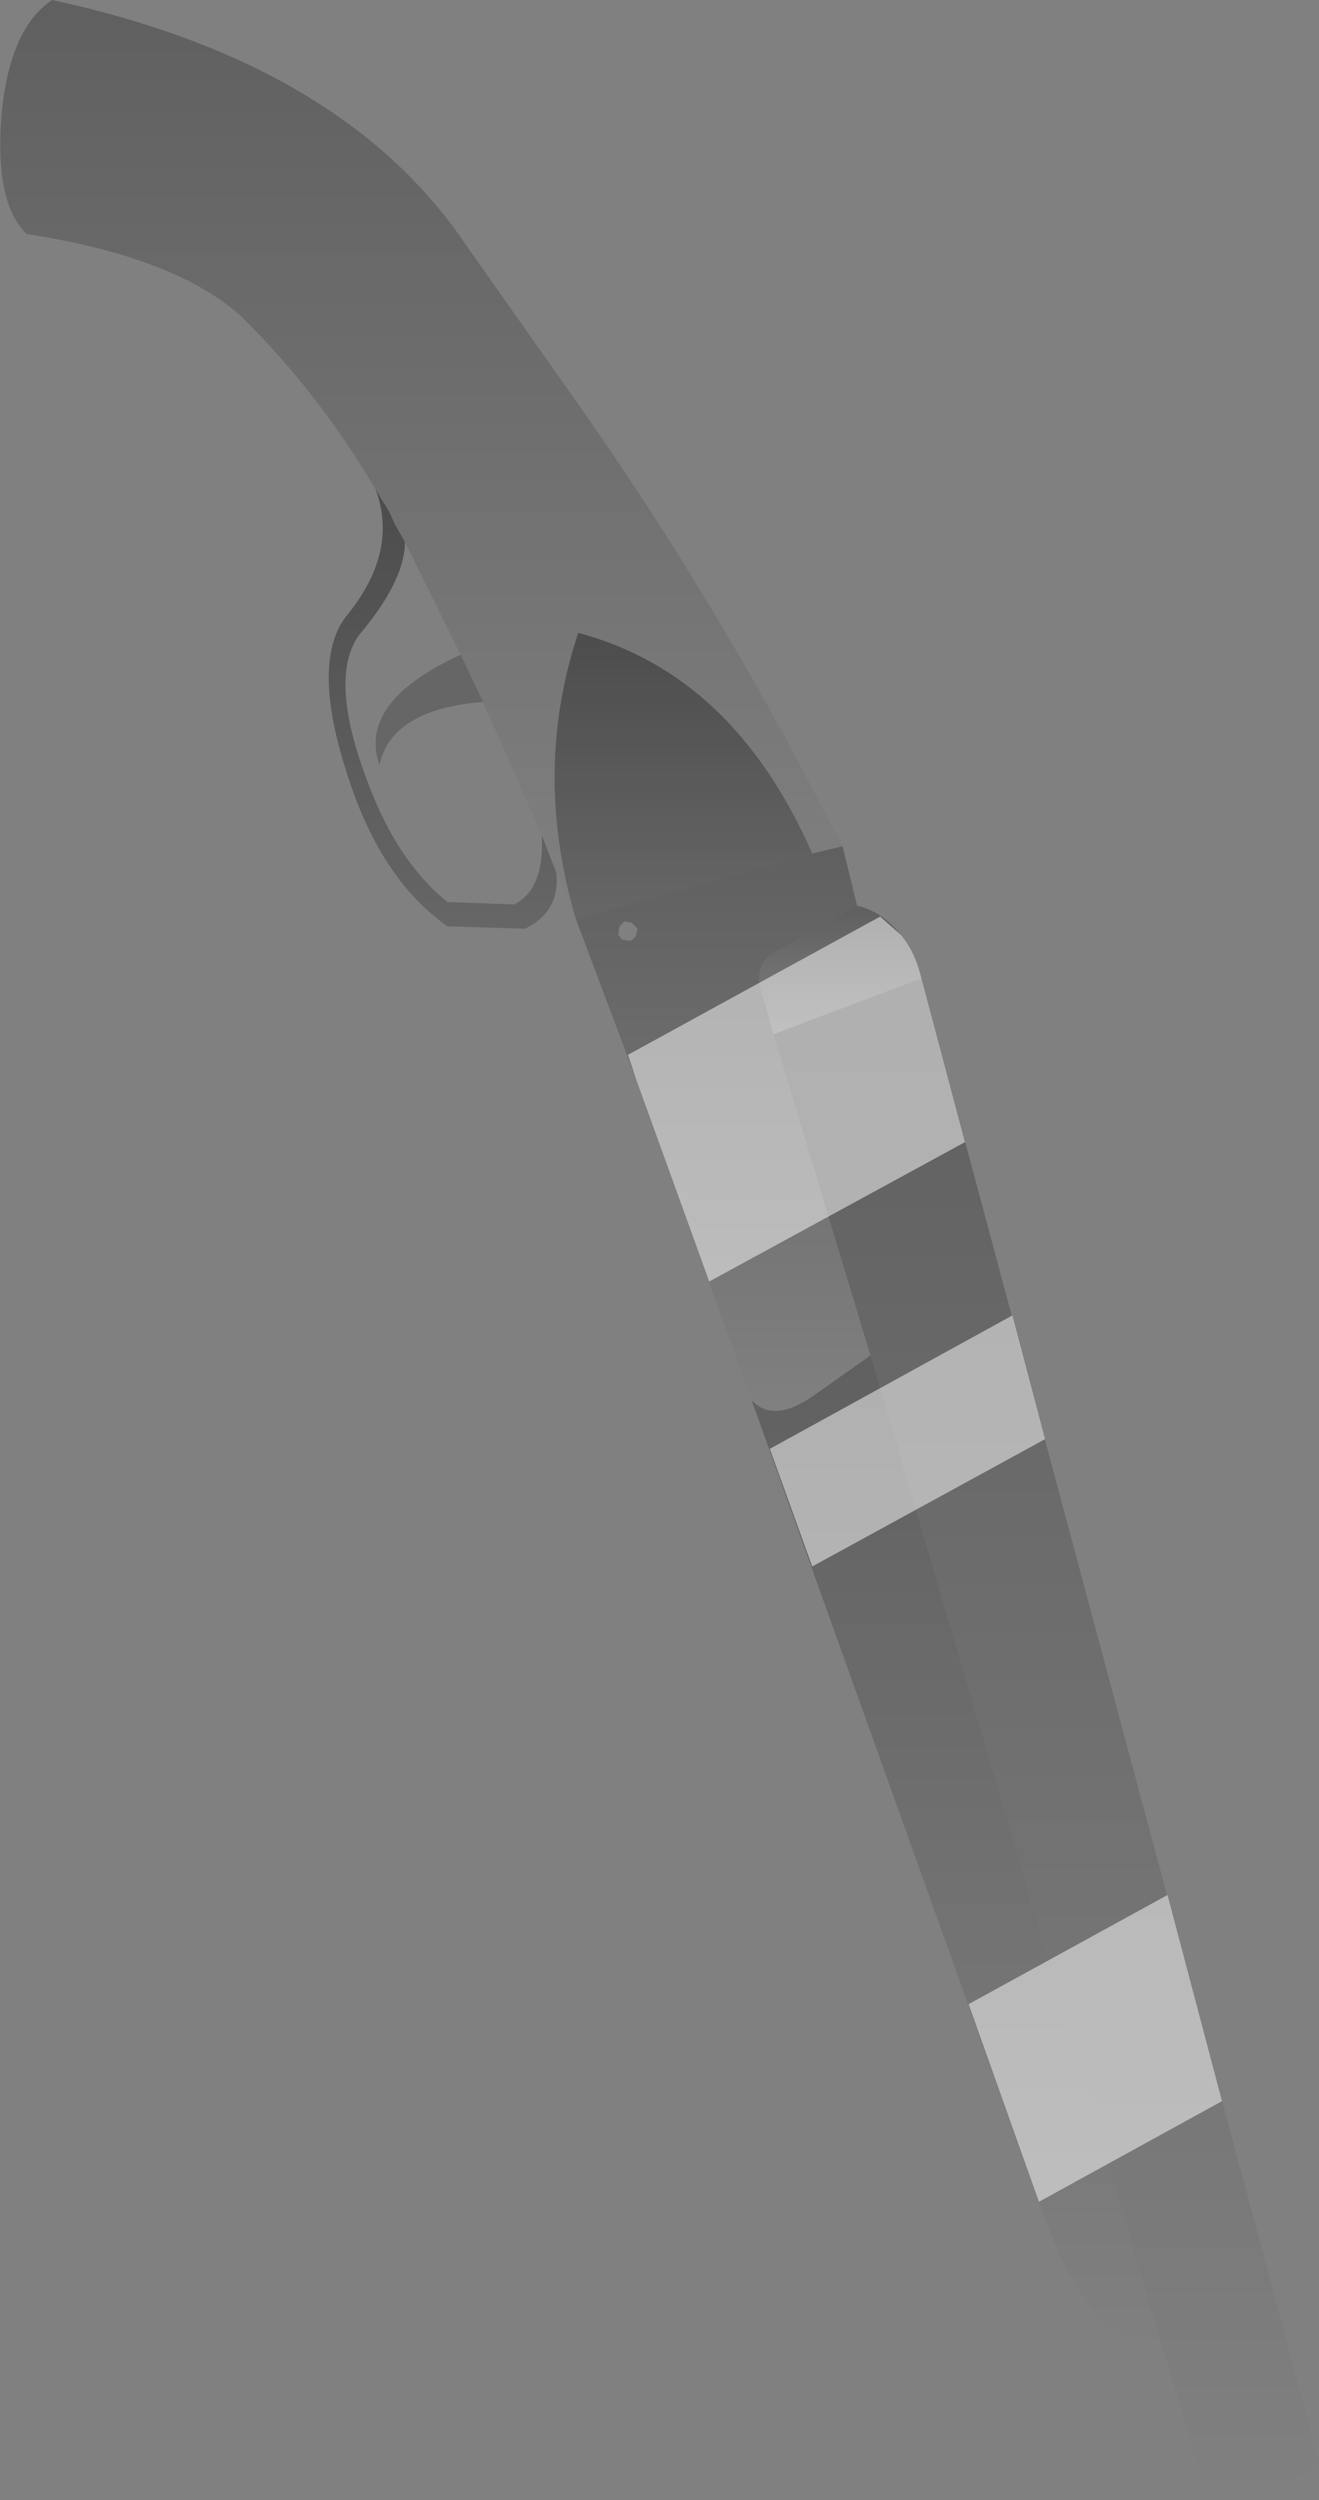 <?xml version="1.0" encoding="UTF-8" standalone="no"?>
<svg xmlns:xlink="http://www.w3.org/1999/xlink" height="103.1px" width="54.4px" xmlns="http://www.w3.org/2000/svg">
  <rect width="100%" height="100%" fill="#808080" stroke="none"/>
  <g transform="matrix(1.0, 0.0, 0.0, 1.0, 75.05, -60.0)">
    <path d="M-59.55 80.2 Q-61.9 76.2 -65.1 73.05 -67.8 70.6 -73.95 69.65 -75.25 68.4 -75.0 64.9 -74.7 61.2 -72.9 60.0 -60.85 62.6 -55.8 70.15 L-51.85 75.75 Q-45.6 84.5 -40.7 94.15 L-40.3 94.9 -41.55 95.2 Q-44.8 87.8 -51.2 86.1 -53.1 91.8 -51.3 97.9 L-52.1 96.0 -52.55 94.85 -52.7 94.45 -54.8 89.7 -55.15 88.95 -55.15 88.9 -56.05 87.0 -58.35 82.35 -58.75 81.65 -59.0 81.1 -59.55 80.2" fill="url(#gradient0)" fill-rule="evenodd" stroke="none"/>
    <path d="M-59.55 80.2 L-59.0 81.1 -58.75 81.65 -58.35 82.35 Q-58.35 83.95 -60.25 86.2 -61.6 88.1 -59.65 92.85 -58.5 95.65 -56.6 97.2 L-53.85 97.3 Q-52.6 96.7 -52.7 94.45 L-52.55 94.85 -52.1 96.0 Q-51.95 97.6 -53.4 98.3 L-56.6 98.2 Q-58.95 96.55 -60.3 93.15 -62.4 87.6 -60.8 85.45 -58.6 82.8 -59.55 80.2" fill="url(#gradient1)" fill-rule="evenodd" stroke="none"/>
    <path d="M-41.55 95.2 L-40.3 94.9 -39.7 97.35 -43.25 99.35 Q-44.05 99.95 -43.55 101.2 L-43.15 102.65 -39.15 115.9 -41.35 117.45 Q-43.1 118.75 -44.05 117.75 L-48.8 104.55 -51.3 97.9 -41.55 95.2 M-49.3 98.0 L-49.5 98.2 -49.55 98.55 -49.4 98.75 -49.05 98.8 -48.85 98.65 -48.75 98.3 -49.0 98.05 -49.3 98.0" fill="url(#gradient2)" fill-rule="evenodd" stroke="none"/>
    <path d="M-51.3 97.9 Q-53.1 91.8 -51.2 86.1 -44.8 87.8 -41.55 95.2 L-51.3 97.9" fill="url(#gradient3)" fill-rule="evenodd" stroke="none"/>
    <path d="M-39.7 97.35 Q-38.65 97.6 -37.9 98.55 -37.35 99.2 -37.1 100.15 L-37.05 100.35 -43.15 102.65 -43.55 101.2 Q-44.05 99.95 -43.25 99.35 L-39.7 97.35" fill="url(#gradient4)" fill-rule="evenodd" stroke="none"/>
    <path d="M-37.05 100.35 L-20.65 161.55 Q-22.5 163.05 -25.2 163.1 L-27.15 156.65 -39.15 115.9 -43.15 102.65 -37.05 100.35" fill="url(#gradient5)" fill-rule="evenodd" stroke="none"/>
    <path d="M-27.15 156.65 Q-29.85 156.95 -31.9 151.65 L-44.05 117.75 Q-43.1 118.75 -41.35 117.45 L-39.15 115.9 -27.15 156.65" fill="url(#gradient6)" fill-rule="evenodd" stroke="none"/>
    <path d="M-58.75 81.65 L-58.35 82.35 Q-58.35 83.95 -60.25 86.2 -61.6 88.1 -59.65 92.85 -58.5 95.65 -56.6 97.2 L-53.85 97.3 Q-52.6 96.7 -52.7 94.45 L-52.55 94.85 -52.1 96.0 Q-51.95 97.6 -53.4 98.3 L-56.6 98.2 Q-58.95 96.55 -60.3 93.15 -62.4 87.6 -60.8 85.45 -58.6 82.8 -59.55 80.2 L-59.0 81.1 -58.75 81.65 M-55.15 88.95 Q-58.9 89.25 -59.4 91.55 -60.3 88.95 -56.05 87.0 L-55.15 88.9 -55.15 88.95 M-51.2 86.1 Q-44.8 87.8 -41.55 95.2 L-51.3 97.9 Q-53.1 91.8 -51.2 86.1" fill="#000000" fill-opacity="0.2" fill-rule="evenodd" stroke="none"/>
    <path d="M-41.55 124.6 L-43.3 119.75 -33.3 114.25 -31.95 119.35 -41.55 124.6 M-26.9 138.15 L-24.65 146.65 -32.2 150.8 -35.1 142.65 -26.9 138.15 M-38.75 97.8 L-37.9 98.55 Q-37.35 99.2 -37.1 100.15 L-35.25 107.1 -45.8 112.85 -48.8 104.55 -49.15 103.5 -38.75 97.8" fill="#ffffff" fill-opacity="0.502" fill-rule="evenodd" stroke="none"/>
  </g>
  <defs>
    <linearGradient gradientTransform="matrix(0.0, 0.023, -0.021, 0.0, -57.65, 78.95)" gradientUnits="userSpaceOnUse" id="gradient0" spreadMethod="pad" x1="-819.2" x2="819.2">
      <stop offset="0.0" stop-color="#000000" stop-opacity="0.251"/>
      <stop offset="1.0" stop-color="#000000" stop-opacity="0.0"/>
    </linearGradient>
    <linearGradient gradientTransform="matrix(0.0, 0.011, -0.006, 0.0, -56.75, 89.4)" gradientUnits="userSpaceOnUse" id="gradient1" spreadMethod="pad" x1="-819.2" x2="819.2">
      <stop offset="0.0" stop-color="#000000" stop-opacity="0.251"/>
      <stop offset="1.0" stop-color="#000000" stop-opacity="0.0"/>
    </linearGradient>
    <linearGradient gradientTransform="matrix(0.0, 0.014, -0.007, 0.0, -45.2, 106.5)" gradientUnits="userSpaceOnUse" id="gradient2" spreadMethod="pad" x1="-819.2" x2="819.2">
      <stop offset="0.0" stop-color="#000000" stop-opacity="0.251"/>
      <stop offset="1.0" stop-color="#000000" stop-opacity="0.0"/>
    </linearGradient>
    <linearGradient gradientTransform="matrix(0.0, 0.007, -0.006, 0.0, -46.85, 91.95)" gradientUnits="userSpaceOnUse" id="gradient3" spreadMethod="pad" x1="-819.2" x2="819.2">
      <stop offset="0.0" stop-color="#000000" stop-opacity="0.251"/>
      <stop offset="1.0" stop-color="#000000" stop-opacity="0.0"/>
    </linearGradient>
    <linearGradient gradientTransform="matrix(0.0, 0.003, -0.004, 0.0, -40.4, 100.0)" gradientUnits="userSpaceOnUse" id="gradient4" spreadMethod="pad" x1="-819.2" x2="819.2">
      <stop offset="0.0" stop-color="#000000" stop-opacity="0.251"/>
      <stop offset="1.0" stop-color="#000000" stop-opacity="0.0"/>
    </linearGradient>
    <linearGradient gradientTransform="matrix(0.0, 0.038, -0.014, 0.0, -31.9, 131.7)" gradientUnits="userSpaceOnUse" id="gradient5" spreadMethod="pad" x1="-819.2" x2="819.2">
      <stop offset="0.0" stop-color="#000000" stop-opacity="0.251"/>
      <stop offset="1.0" stop-color="#000000" stop-opacity="0.0"/>
    </linearGradient>
    <linearGradient gradientTransform="matrix(0.0, 0.025, -0.01, 0.0, -35.55, 136.25)" gradientUnits="userSpaceOnUse" id="gradient6" spreadMethod="pad" x1="-819.2" x2="819.2">
      <stop offset="0.0" stop-color="#000000" stop-opacity="0.251"/>
      <stop offset="1.0" stop-color="#000000" stop-opacity="0.0"/>
    </linearGradient>
  </defs>
</svg>
